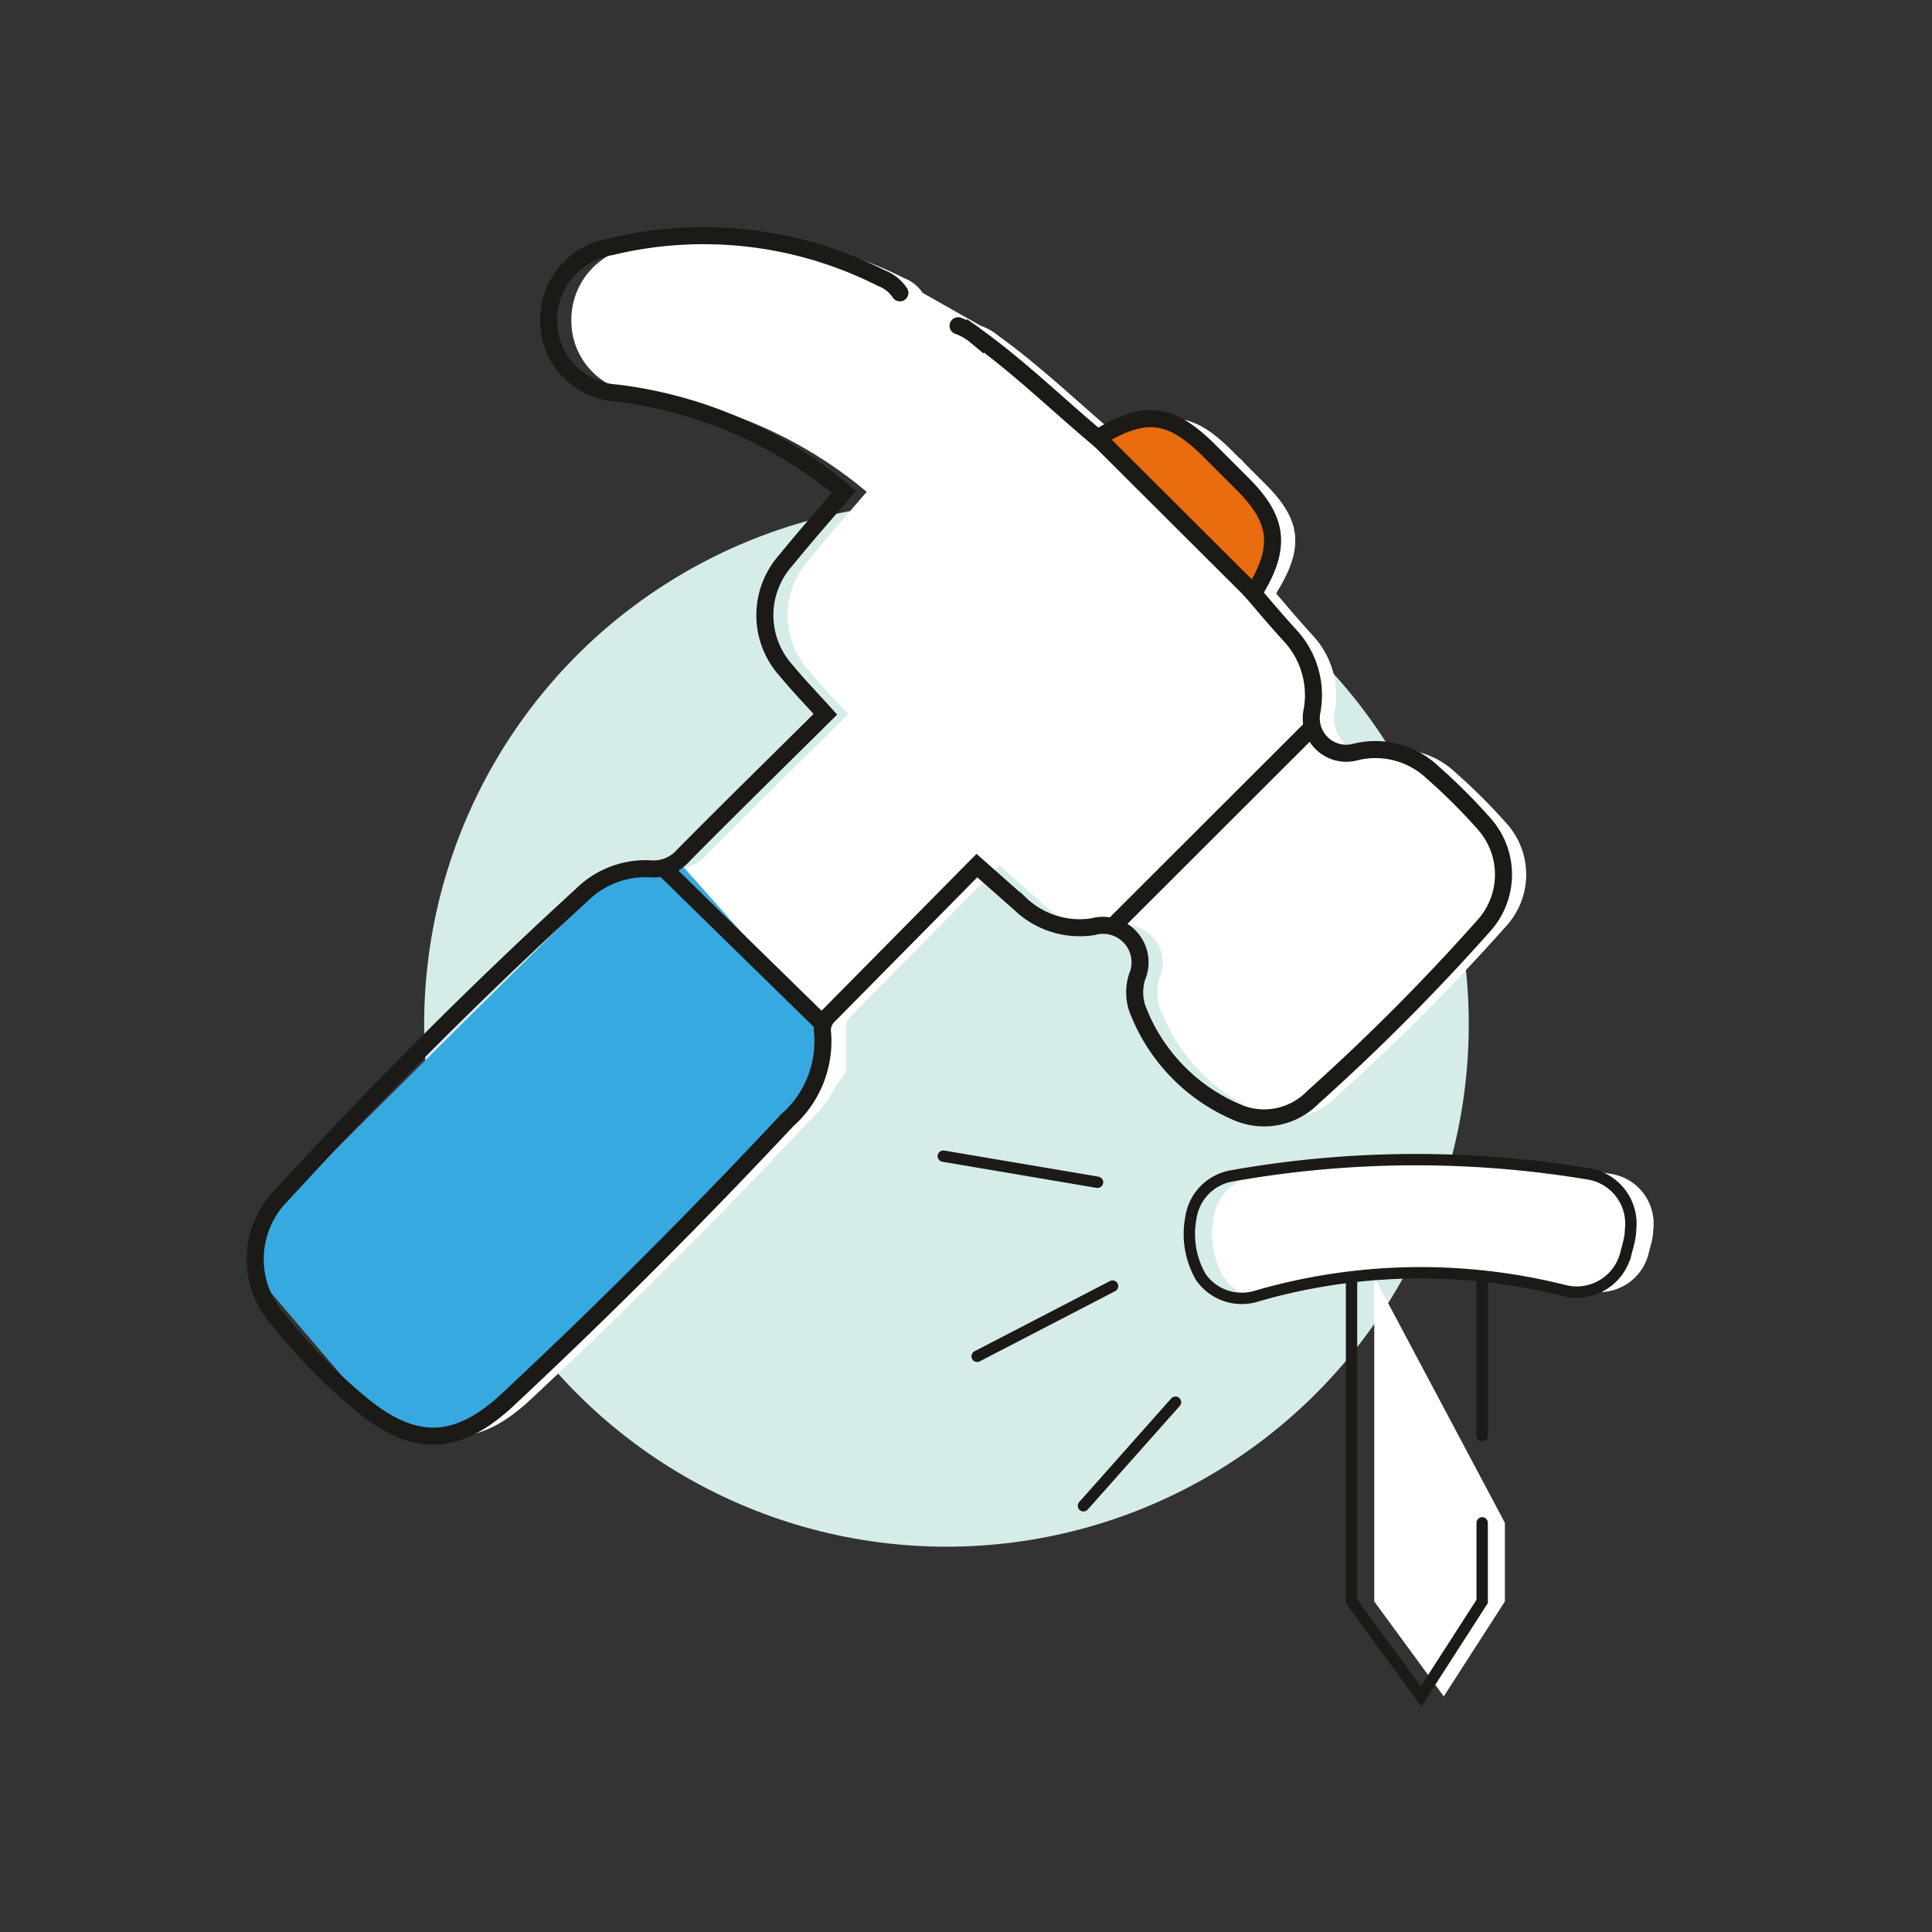 <svg viewBox="0 0 85.04 85.04" xmlns="http://www.w3.org/2000/svg"><rect x="0" y="0" width="85.04" height="85.04" fill="#333333" stroke="none"/><circle cx="41.66" cy="45.09" fill="#d6ece8" r="22.99"/><g fill="#fff"><path d="m49.31 19.26 2.46-.85 2.87 1.82 2.3 2.95-.77 2.92z"/><path d="m31.1 38.18-3.16.33-15.69 15.58.09 2.12 5.14 6.03 2.24.93 1.9-.34 14.48-14.03 1.14-1.62v-2.09z"/><path d="m60.49 56.21v14.28l3.06 4.18 2.69-4.18v-3.46"/><path d="m55.21 51.76a46.26 46.26 0 0 1 15.7-.09 2.22 2.22 0 0 1 1.86 2.47c0 .34-.12.7-.21 1.06a2.23 2.23 0 0 1 -2.73 1.6 25.9 25.9 0 0 0 -13.52.25 2.19 2.19 0 0 1 -2.46-.85 3.79 3.79 0 0 1 -.43-2.6 2.19 2.19 0 0 1 1.79-1.84z"/><path d="m40.61 12.89a1.71 1.71 0 0 0 -.82-.65 17.33 17.33 0 0 0 -11.9-1.38 3.26 3.26 0 0 0 -2.74 3.35 3.18 3.18 0 0 0 3 3.09 19.18 19.18 0 0 1 10 4.35c-.86 1-1.74 2-2.55 3a3.63 3.63 0 0 0 0 4.86c.51.62 1.07 1.2 1.73 1.93-2.13 2.11-4.2 4.14-6.23 6.19a1.75 1.75 0 0 1 -1.51.61 4 4 0 0 0 -3 1.17c-4.59 4.2-8.98 8.59-13.16 13.16a4 4 0 0 0 -.14 5.56 24.86 24.86 0 0 0 3.55 3.63c2.39 2 4.29 1.93 6.54-.18q6.33-5.92 12.27-12.27a4.64 4.64 0 0 0 1.56-3.81.9.9 0 0 1 .29-.82l6.5-6.58 1.91 1.69a3.79 3.79 0 0 0 3.2 1 1.63 1.63 0 0 1 1.94 2.21 2.25 2.25 0 0 0 0 1.36 8.06 8.06 0 0 0 4.5 4.64 3 3 0 0 0 3.24-.7 93.74 93.74 0 0 0 7.51-7.54 3.36 3.36 0 0 0 0-4.53 25.49 25.49 0 0 0 -2.24-2.23 3.65 3.65 0 0 0 -3.43-.89 1.54 1.54 0 0 1 -1.88-1.81 3.86 3.86 0 0 0 -.94-3.3c-.57-.62-1.11-1.26-1.64-1.88 1.25-2 1.12-3.22-.45-4.79l-1.47-1.47c-1.72-1.72-2.84-1.86-4.94-.58-1.79-1.5-3.47-3.14-5.38-4.51a2.45 2.45 0 0 0 -.76-.43"/><path d="m49.31 19.26 6.86 6.84"/><path d="m30.18 38.18 7.06 6.91"/><path d="m49.97 40.79 8.82-8.81"/><path d="m49.31 52.04-6.79-1.15"/><path d="m49.97 56.61-5.96 3.09"/><path d="m52.74 61.72-4.05 4.56"/></g><path d="m48.31 19.26 2.46-.85 2.87 1.82 2.3 2.95-.77 2.92z" fill="#e96c0f"/><path d="m30.1 38.18-3.16.33-15.69 15.58.09 2.12 5.14 6.03 2.24.93 1.9-.34 14.48-14.03 1.14-1.62v-2.09z" fill="#37a9e1"/><g fill="none" stroke="#1b1a17" stroke-miterlimit="10"><path d="m59.49 56.21v14.28l3.06 4.18 2.69-4.18v-3.46" stroke-linecap="round" stroke-width=".5"/><path d="m54.21 51.76a46.26 46.26 0 0 1 15.7-.09 2.22 2.22 0 0 1 1.86 2.47c0 .34-.12.7-.21 1.06a2.23 2.23 0 0 1 -2.73 1.6 25.9 25.9 0 0 0 -13.52.25 2.19 2.19 0 0 1 -2.46-.85 3.79 3.79 0 0 1 -.43-2.6 2.19 2.19 0 0 1 1.79-1.84z" stroke-linecap="round" stroke-width=".5"/><path d="m39.61 12.89a1.71 1.71 0 0 0 -.82-.65 17.33 17.33 0 0 0 -11.9-1.38 3.26 3.26 0 0 0 -2.74 3.35 3.18 3.18 0 0 0 3 3.09 19.18 19.18 0 0 1 10 4.35c-.86 1-1.74 2-2.55 3a3.63 3.63 0 0 0 0 4.86c.51.62 1.07 1.2 1.73 1.93-2.13 2.11-4.2 4.14-6.23 6.19a1.75 1.75 0 0 1 -1.51.61 4 4 0 0 0 -3 1.17c-4.59 4.2-8.98 8.59-13.16 13.16a4 4 0 0 0 -.14 5.56 24.86 24.86 0 0 0 3.55 3.63c2.39 2 4.29 1.93 6.54-.18q6.33-5.92 12.27-12.27a4.64 4.64 0 0 0 1.56-3.81.9.9 0 0 1 .29-.82l6.5-6.58 1.91 1.69a3.79 3.79 0 0 0 3.2 1 1.63 1.63 0 0 1 1.94 2.21 2.25 2.25 0 0 0 0 1.36 8.06 8.06 0 0 0 4.5 4.64 3 3 0 0 0 3.24-.7 93.74 93.74 0 0 0 7.51-7.54 3.36 3.36 0 0 0 0-4.53 25.49 25.49 0 0 0 -2.24-2.23 3.65 3.65 0 0 0 -3.43-.89 1.54 1.54 0 0 1 -1.88-1.81 3.86 3.86 0 0 0 -.94-3.3c-.57-.62-1.11-1.26-1.64-1.88 1.25-2 1.12-3.22-.45-4.79l-1.47-1.47c-1.72-1.72-2.84-1.86-4.94-.58-1.79-1.5-3.47-3.14-5.38-4.51a2.45 2.45 0 0 0 -.76-.43" stroke-linecap="round" stroke-width=".75"/><path d="m48.31 19.26 6.86 6.84" stroke-width=".75"/><path d="m29.18 38.18 7.06 6.91" stroke-width=".75"/><path d="m48.97 40.79 8.82-8.81" stroke-width=".75"/><g stroke-linecap="round"><path d="m65.24 63.19v-6.98" stroke-width=".5"/><path d="m48.31 52.04-6.79-1.15" stroke-width=".5"/><path d="m48.97 56.61-5.96 3.09" stroke-width=".5"/><path d="m51.74 61.72-4.05 4.56" stroke-width=".5"/></g></g></svg>